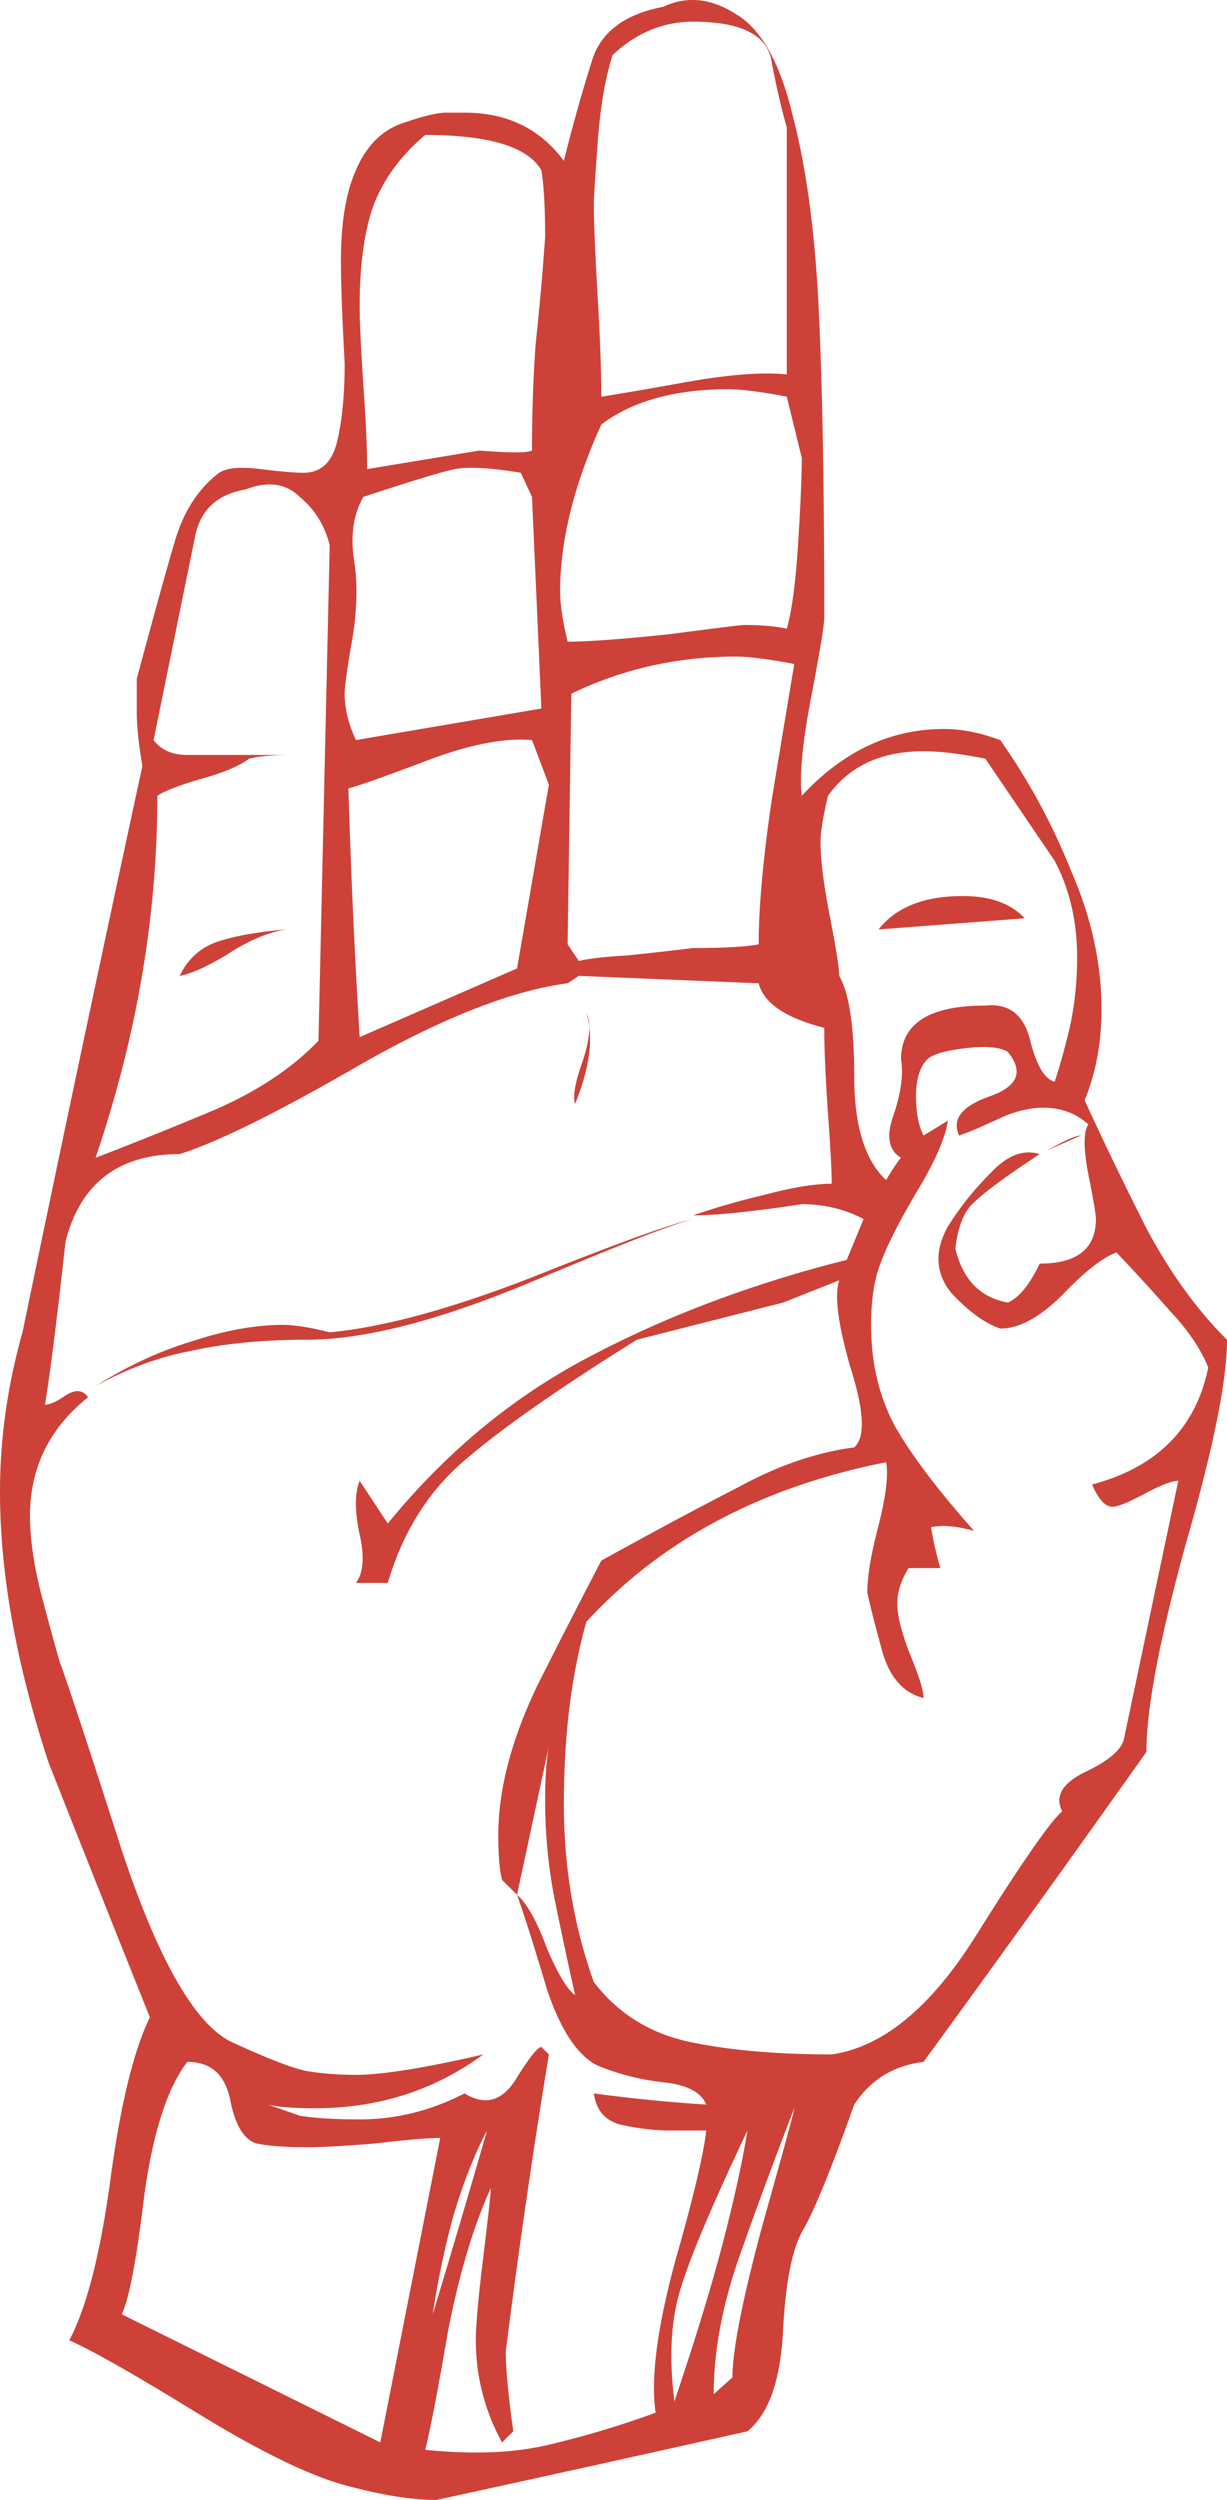 <svg xmlns="http://www.w3.org/2000/svg" width="55" height="112" viewBox="0 0 55 112"><g><g><path fill="#cd4138" d="M29.725.306C30.79-.193 31.88-.082 33 .64c1.12.665 1.96 2.162 2.52 4.49.615 2.33 1.007 5.213 1.175 8.65.168 3.383.252 8.012.252 13.89 0 .332-.196 1.524-.588 3.576-.392 2.05-.532 3.52-.42 4.407 1.847-1.996 3.975-2.994 6.382-2.994.783 0 1.623.167 2.519.5a28.66 28.66 0 0 1 3.19 5.904c.896 2.052 1.344 4.103 1.344 6.155 0 1.497-.252 2.855-.756 4.075.84 1.83 1.764 3.742 2.771 5.738 1.064 1.996 2.268 3.66 3.611 4.99 0 1.83-.616 4.88-1.847 9.149-1.176 4.27-1.764 7.374-1.764 9.315a1253.176 1253.176 0 0 1-9.992 13.889c-1.344.166-2.38.803-3.107 1.912-1.008 2.828-1.763 4.685-2.267 5.573-.504.831-.812 2.356-.924 4.574-.112 2.218-.643 3.715-1.595 4.491A2297.285 2297.285 0 0 1 19.564 112c-1.119 0-2.49-.222-4.114-.665-1.623-.444-3.834-1.525-6.633-3.244-2.8-1.719-4.702-2.8-5.71-3.243.784-1.497 1.4-3.909 1.847-7.236.448-3.327 1.036-5.739 1.764-7.236-1.512-3.77-3.023-7.568-4.535-11.394C.728 74.547 0 70.5 0 66.84c0-2.384.336-4.768 1.008-7.152a2985.541 2985.541 0 0 1 5.374-25.366c-.168-.998-.252-1.802-.252-2.412v-1.497c.728-2.717 1.287-4.74 1.68-6.071.391-1.387 1.063-2.44 2.014-3.16.336-.223.952-.278 1.848-.167.895.11 1.54.166 1.931.166.784 0 1.288-.471 1.512-1.414.223-.942.335-2.107.335-3.493-.112-2.051-.168-3.576-.168-4.574 0-1.719.224-3.077.672-4.075.448-1.054 1.12-1.747 2.016-2.08.951-.332 1.623-.498 2.015-.498h.84c1.903 0 3.386.72 4.45 2.162a75.045 75.045 0 0 1 1.26-4.49c.391-1.276 1.455-2.08 3.19-2.413zM27.458 2.47c-.336 1.053-.56 2.384-.672 3.992-.112 1.552-.168 2.44-.168 2.66 0 .777.056 2.136.168 4.076.112 1.94.168 3.465.168 4.574.728-.11 2.015-.332 3.863-.665 1.903-.333 3.387-.444 4.45-.333V5.713a33.794 33.794 0 0 1-.672-2.912c-.168-1.22-1.343-1.83-3.526-1.83-1.344 0-2.547.5-3.611 1.498zm-8.397 3.576c-1.12.942-1.903 2.024-2.351 3.243-.392 1.165-.588 2.634-.588 4.408 0 .72.056 1.913.168 3.576.112 1.608.168 2.856.168 3.743l5.038-.832c1.344.111 2.127.111 2.351 0 0-1.719.056-3.327.168-4.824.168-1.552.308-3.132.42-4.74 0-1.33-.056-2.329-.168-2.994-.616-1.054-2.351-1.58-5.206-1.58zM35.267 17.77c-1.175-.221-2.043-.332-2.603-.332-2.407 0-4.31.526-5.71 1.58-1.231 2.717-1.847 5.212-1.847 7.485 0 .554.112 1.303.336 2.245.895 0 2.407-.11 4.534-.332 2.127-.277 3.247-.416 3.359-.416.784 0 1.427.055 1.931.166.224-.776.392-2.024.504-3.742.112-1.774.168-3.077.168-3.91zm-11.924 3.41c-1.343-.222-2.323-.277-2.938-.166-.56.11-1.932.527-4.115 1.247-.448.777-.588 1.72-.42 2.828.168 1.053.14 2.246-.084 3.576-.224 1.275-.336 2.08-.336 2.412 0 .665.168 1.358.504 2.08l8.313-1.415-.42-9.48zM11 21.93c-1.288.222-2.043.942-2.267 2.162l-1.848 9.065c.336.444.84.666 1.512.666h4.618c-.783 0-1.4.055-1.847.166-.448.333-1.176.638-2.183.915-.952.277-1.596.527-1.932.748 0 5.379-.923 10.784-2.77 16.218a183.046 183.046 0 0 0 5.373-2.162c1.904-.832 3.443-1.858 4.619-3.078l.504-22.205c-.224-.887-.672-1.608-1.344-2.163-.616-.61-1.427-.72-2.435-.332zm14.443 20.376l.504.748c.447-.11 1.175-.194 2.183-.25 1.063-.11 2.043-.221 2.939-.332 1.4 0 2.379-.055 2.939-.166 0-1.664.196-3.826.587-6.487.448-2.717.784-4.74 1.008-6.072-1.176-.221-2.043-.332-2.603-.332-2.631 0-5.094.554-7.39 1.663zm-1.596-9.149c-1.231-.11-2.799.194-4.702.915-1.903.72-3.079 1.137-3.527 1.248.112 3.77.28 7.485.504 11.144l7.054-3.077 1.427-8.234zm20.32.832c-1.119-.222-2.042-.333-2.77-.333-1.903 0-3.33.666-4.282 1.996-.224.943-.336 1.636-.336 2.08 0 .776.14 1.885.42 3.326.28 1.442.42 2.329.42 2.662.447.776.671 2.273.671 4.49 0 2.218.476 3.77 1.428 4.658.335-.554.56-.887.671-.998-.56-.333-.671-.97-.336-1.913.336-.998.448-1.83.336-2.495 0-1.608 1.26-2.412 3.779-2.412 1.064-.11 1.735.416 2.015 1.58.28 1.11.644 1.72 1.092 1.83.224-.665.448-1.47.672-2.412.223-.998.335-2.051.335-3.16 0-1.608-.335-3.05-1.007-4.325zm-18.22 9.73l-.504.333c-2.52.333-5.626 1.553-9.32 3.66-3.64 2.106-6.327 3.437-8.062 3.992-2.743 0-4.45 1.303-5.122 3.908-.392 3.549-.7 5.989-.924 7.32.224 0 .532-.14.924-.417.448-.277.784-.25 1.008.084-1.736 1.386-2.603 3.16-2.603 5.322 0 .998.167 2.163.503 3.493.336 1.275.616 2.301.84 3.077.28.721 1.204 3.521 2.771 8.4 1.623 4.88 3.247 7.735 4.87 8.567 1.68.776 2.827 1.22 3.443 1.33.672.111 1.4.167 2.183.167 1.176 0 3.08-.305 5.71-.915-2.183 1.608-4.702 2.412-7.557 2.412-.952 0-1.652-.056-2.1-.167l1.428.5c.672.11 1.567.166 2.687.166 1.623 0 3.191-.388 4.702-1.165.896.555 1.652.36 2.268-.582.615-.998 1.007-1.497 1.175-1.497l.336.333a362.417 362.417 0 0 0-1.931 13.307c0 .776.112 1.968.336 3.576l-.504.499a9.439 9.439 0 0 1-1.176-4.574c0-.666.112-1.913.336-3.743.224-1.83.336-2.855.336-3.077-.784 1.719-1.428 3.881-1.931 6.487-.448 2.606-.784 4.352-1.008 5.239 2.183.222 4.059.139 5.626-.249a41.853 41.853 0 0 0 4.702-1.414c-.224-1.497.056-3.715.84-6.653.84-2.939 1.315-4.935 1.427-5.988h-1.595c-.672 0-1.4-.084-2.183-.25-.728-.166-1.148-.637-1.26-1.414a70.33 70.33 0 0 0 5.038.5c-.223-.555-.867-.888-1.93-.999a10.907 10.907 0 0 1-2.94-.748c-.895-.444-1.651-1.58-2.267-3.41-.56-1.885-1.008-3.299-1.343-4.242.447.388.895 1.192 1.343 2.412.504 1.165.924 1.858 1.26 2.08a206.188 206.188 0 0 1-.924-4.325c-.28-1.442-.42-2.911-.42-4.408 0-.998.056-1.802.168-2.412l-1.427 6.653-.672-.665c-.112-.444-.168-1.109-.168-1.996 0-2.051.588-4.297 1.763-6.737a389.45 389.45 0 0 1 2.855-5.572c2.407-1.33 4.479-2.44 6.214-3.326 1.735-.943 3.443-1.525 5.122-1.747.504-.444.448-1.636-.168-3.576-.56-1.94-.728-3.244-.504-3.909l-2.519.998-6.55 1.663c-3.47 2.163-6.045 3.965-7.725 5.406-1.623 1.386-2.77 3.216-3.442 5.49h-1.428c.336-.444.392-1.165.168-2.163-.224-1.054-.224-1.857 0-2.412l1.26 1.913c2.63-3.216 5.654-5.71 9.068-7.485 3.471-1.83 7.306-3.271 11.504-4.325l.756-1.83c-.84-.443-1.763-.665-2.771-.665-2.183.333-3.807.5-4.87.5a31.91 31.91 0 0 1 3.19-.916c1.232-.332 2.24-.499 3.023-.499 0-.554-.056-1.608-.168-3.16-.112-1.608-.167-2.883-.167-3.826-1.736-.443-2.715-1.109-2.94-1.996zm15.618 3.743c-.336.333-.504.887-.504 1.663 0 .721.112 1.303.336 1.747l1.092-.665c-.112.776-.588 1.857-1.428 3.243-.784 1.33-1.315 2.384-1.595 3.16-.28.721-.42 1.636-.42 2.745 0 1.719.364 3.244 1.091 4.574.728 1.276 1.904 2.828 3.527 4.658-.784-.222-1.427-.278-1.931-.167.112.666.252 1.275.42 1.83h-1.428c-.336.554-.504 1.081-.504 1.58 0 .555.196 1.33.588 2.329.392.942.588 1.58.588 1.913-.896-.222-1.512-.915-1.847-2.08-.336-1.22-.56-2.106-.672-2.66 0-.722.168-1.72.504-2.995.336-1.33.447-2.273.336-2.828-5.598 1.11-10.077 3.493-13.436 7.153-.671 2.384-1.007 5.1-1.007 8.15 0 2.828.448 5.49 1.343 7.984 1.064 1.386 2.463 2.273 4.199 2.662 1.791.388 3.946.582 6.465.582 2.296-.333 4.45-2.107 6.466-5.323 2.015-3.216 3.303-5.073 3.863-5.572-.336-.665 0-1.248 1.007-1.747 1.064-.499 1.652-.998 1.764-1.497l2.435-11.56c-.28 0-.784.194-1.512.582-.727.388-1.203.582-1.427.582-.336 0-.644-.332-.924-.998 2.911-.776 4.646-2.522 5.206-5.24-.336-.83-.895-1.662-1.68-2.494a88.234 88.234 0 0 0-2.434-2.661c-.616.221-1.428.859-2.435 1.912-1.008.998-1.932 1.497-2.771 1.497-.672-.221-1.4-.748-2.184-1.58-.727-.887-.783-1.885-.167-2.994a13.58 13.58 0 0 1 1.93-2.412c.729-.776 1.456-1.053 2.184-.831-1.511.998-2.491 1.718-2.939 2.162-.448.388-.728 1.081-.84 2.08.336 1.385 1.12 2.19 2.352 2.411.503-.222.98-.804 1.427-1.746 1.68 0 2.52-.666 2.52-1.996 0-.222-.113-.888-.337-1.996-.224-1.165-.224-1.913 0-2.246-.56-.499-1.231-.748-2.015-.748-.672 0-1.4.194-2.183.582-.728.332-1.26.554-1.596.665-.336-.72.112-1.303 1.344-1.746 1.287-.444 1.567-1.11.84-1.997-.336-.221-.98-.277-1.932-.166-.895.111-1.455.277-1.68.5zM8.397 92.372c-.896 1.165-1.54 3.16-1.931 5.989-.336 2.827-.672 4.601-1.008 5.322l11.588 5.739 2.687-13.64c-.56 0-1.54.084-2.94.25-1.343.11-2.35.166-3.022.166-.952 0-1.707-.055-2.267-.166-.56-.166-.952-.804-1.176-1.913-.224-1.164-.867-1.746-1.931-1.746zm24.435 14.139c0-1.22.448-3.493 1.344-6.82.951-3.382 1.427-5.128 1.427-5.24a228.15 228.15 0 0 0-2.435 6.571c-.784 2.218-1.176 4.297-1.176 6.237zm-13.435-2.828c.84-2.772 1.651-5.516 2.435-8.233-.56 1.053-1.064 2.328-1.511 3.825a38.53 38.53 0 0 0-.924 4.408zm10.832 3.909c.952-2.828 1.68-5.212 2.183-7.152.504-1.94.868-3.604 1.092-4.99-1.736 3.66-2.771 6.154-3.107 7.485-.336 1.275-.392 2.827-.168 4.657zm-15.45-47.904c2.407-.222 5.458-1.054 9.152-2.495 3.75-1.497 6.13-2.357 7.138-2.578-.896.221-3.387 1.192-7.474 2.91-4.03 1.664-7.305 2.495-9.824 2.495-1.96 0-3.695.167-5.206.5-1.456.277-2.883.803-4.283 1.58 1.4-.888 2.827-1.553 4.283-1.996 1.511-.5 2.883-.749 4.114-.749.504 0 1.204.11 2.1.333zM39.382 41.64c.783-.998 2.043-1.497 3.778-1.497 1.232 0 2.156.333 2.771.998zm-12.966 4.351a3.477 3.477 0 0 0-.134-.608c.084.164.128.367.134.608zm-.637 3.467c-.112-.332 0-.97.336-1.913.21-.627.311-1.145.301-1.554.124.952-.088 2.108-.637 3.467zM8.06 43.72c.336-.721.868-1.22 1.595-1.497.784-.278 1.848-.472 3.191-.583-.783.111-1.651.472-2.603 1.082-.895.554-1.623.887-2.183.998zm38.878 7.817c.784-.443 1.287-.665 1.511-.665"/></g></g></svg>